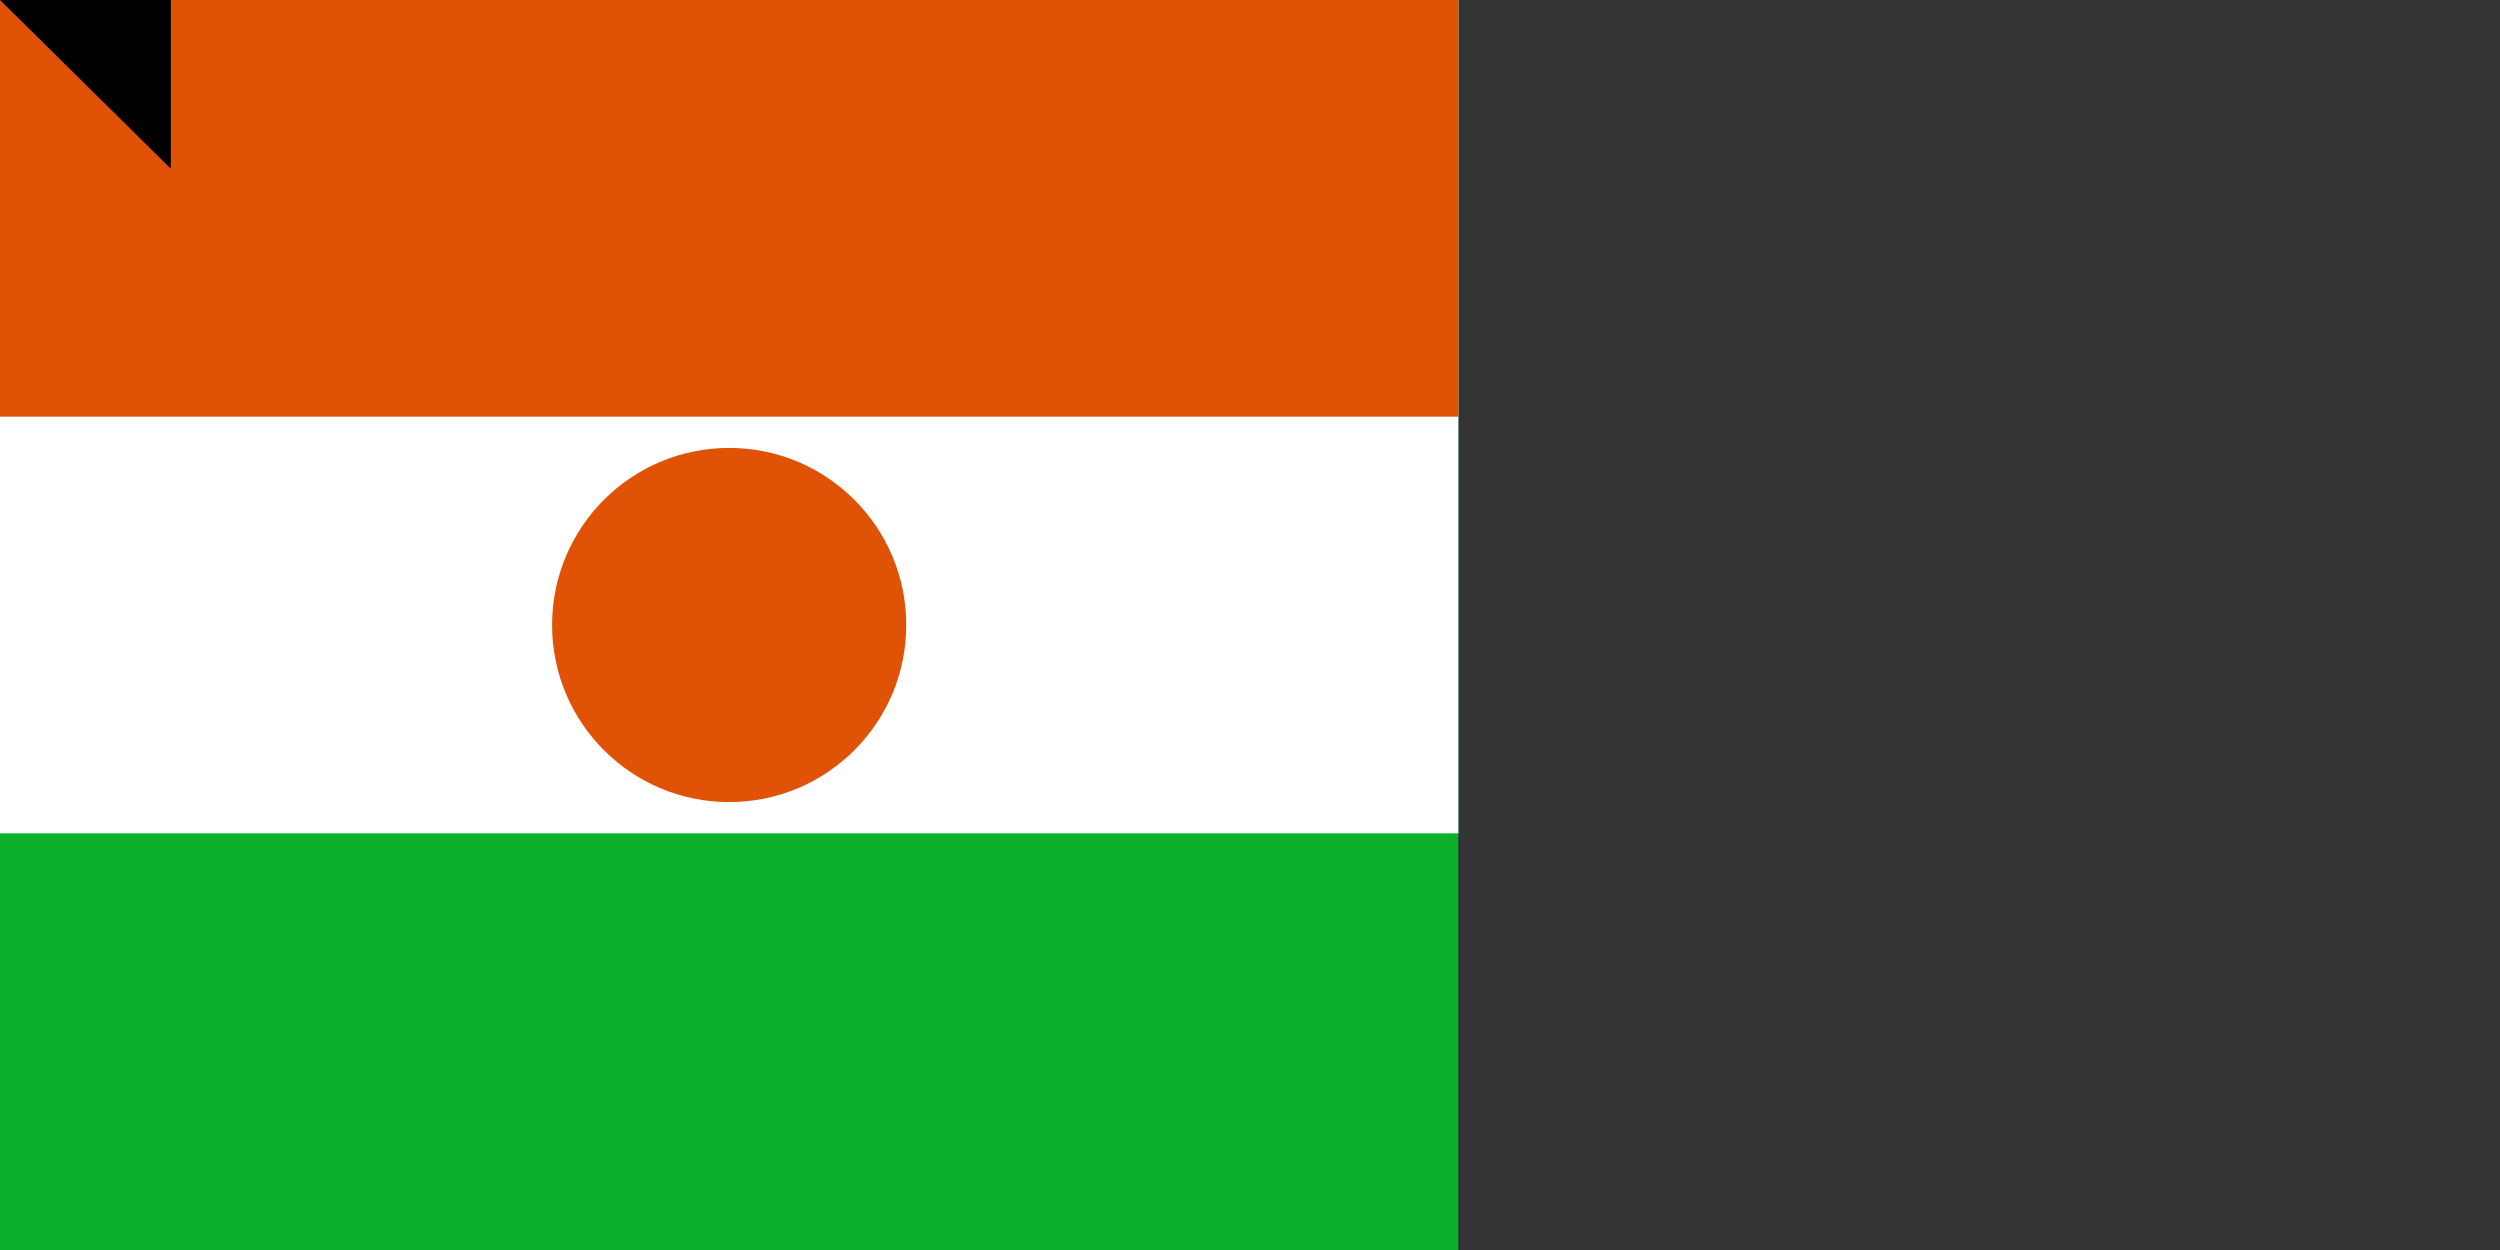 <?xml version="1.0" encoding="UTF-8"?><svg xmlns="http://www.w3.org/2000/svg" width="1200" height="600"><rect width="100%" height="100%" fill="#333333" stroke="none"/><rect width="700" height="600" fill="#0DB02B"/><rect width="700" height="400" fill="#FFF"/><rect width="700" height="200" fill="#e05206"/><circle cx="350" cy="300" r="85" fill="#e05206"/><path id="path-b7348" d="m m0 82 m0 81 m0 65 m0 65 m0 65 m0 65 m0 65 m0 65 m0 65 m0 65 m0 65 m0 65 m0 65 m0 65 m0 65 m0 65 m0 65 m0 65 m0 65 m0 65 m0 81 m0 86 m0 118 m0 112 m0 104 m0 108 m0 78 m0 69 m0 104 m0 54 m0 118 m0 89 m0 79 m0 117 m0 85 m0 67 m0 66 m0 49 m0 112 m0 89 m0 69 m0 84 m0 107 m0 119 m0 111 m0 55 m0 81 m0 48 m0 118 m0 68 m0 54 m0 49 m0 80 m0 65 m0 116 m0 112 m0 105 m0 71 m0 75 m0 88 m0 65 m0 114 m0 71 m0 87 m0 48 m0 82 m0 74 m0 81 m0 112 m0 72 m0 98 m0 86 m0 122 m0 101 m0 107 m0 84 m0 78 m0 122 m0 71 m0 52 m0 112 m0 118 m0 51 m0 81 m0 78 m0 103 m0 61 m0 61"/>
</svg>